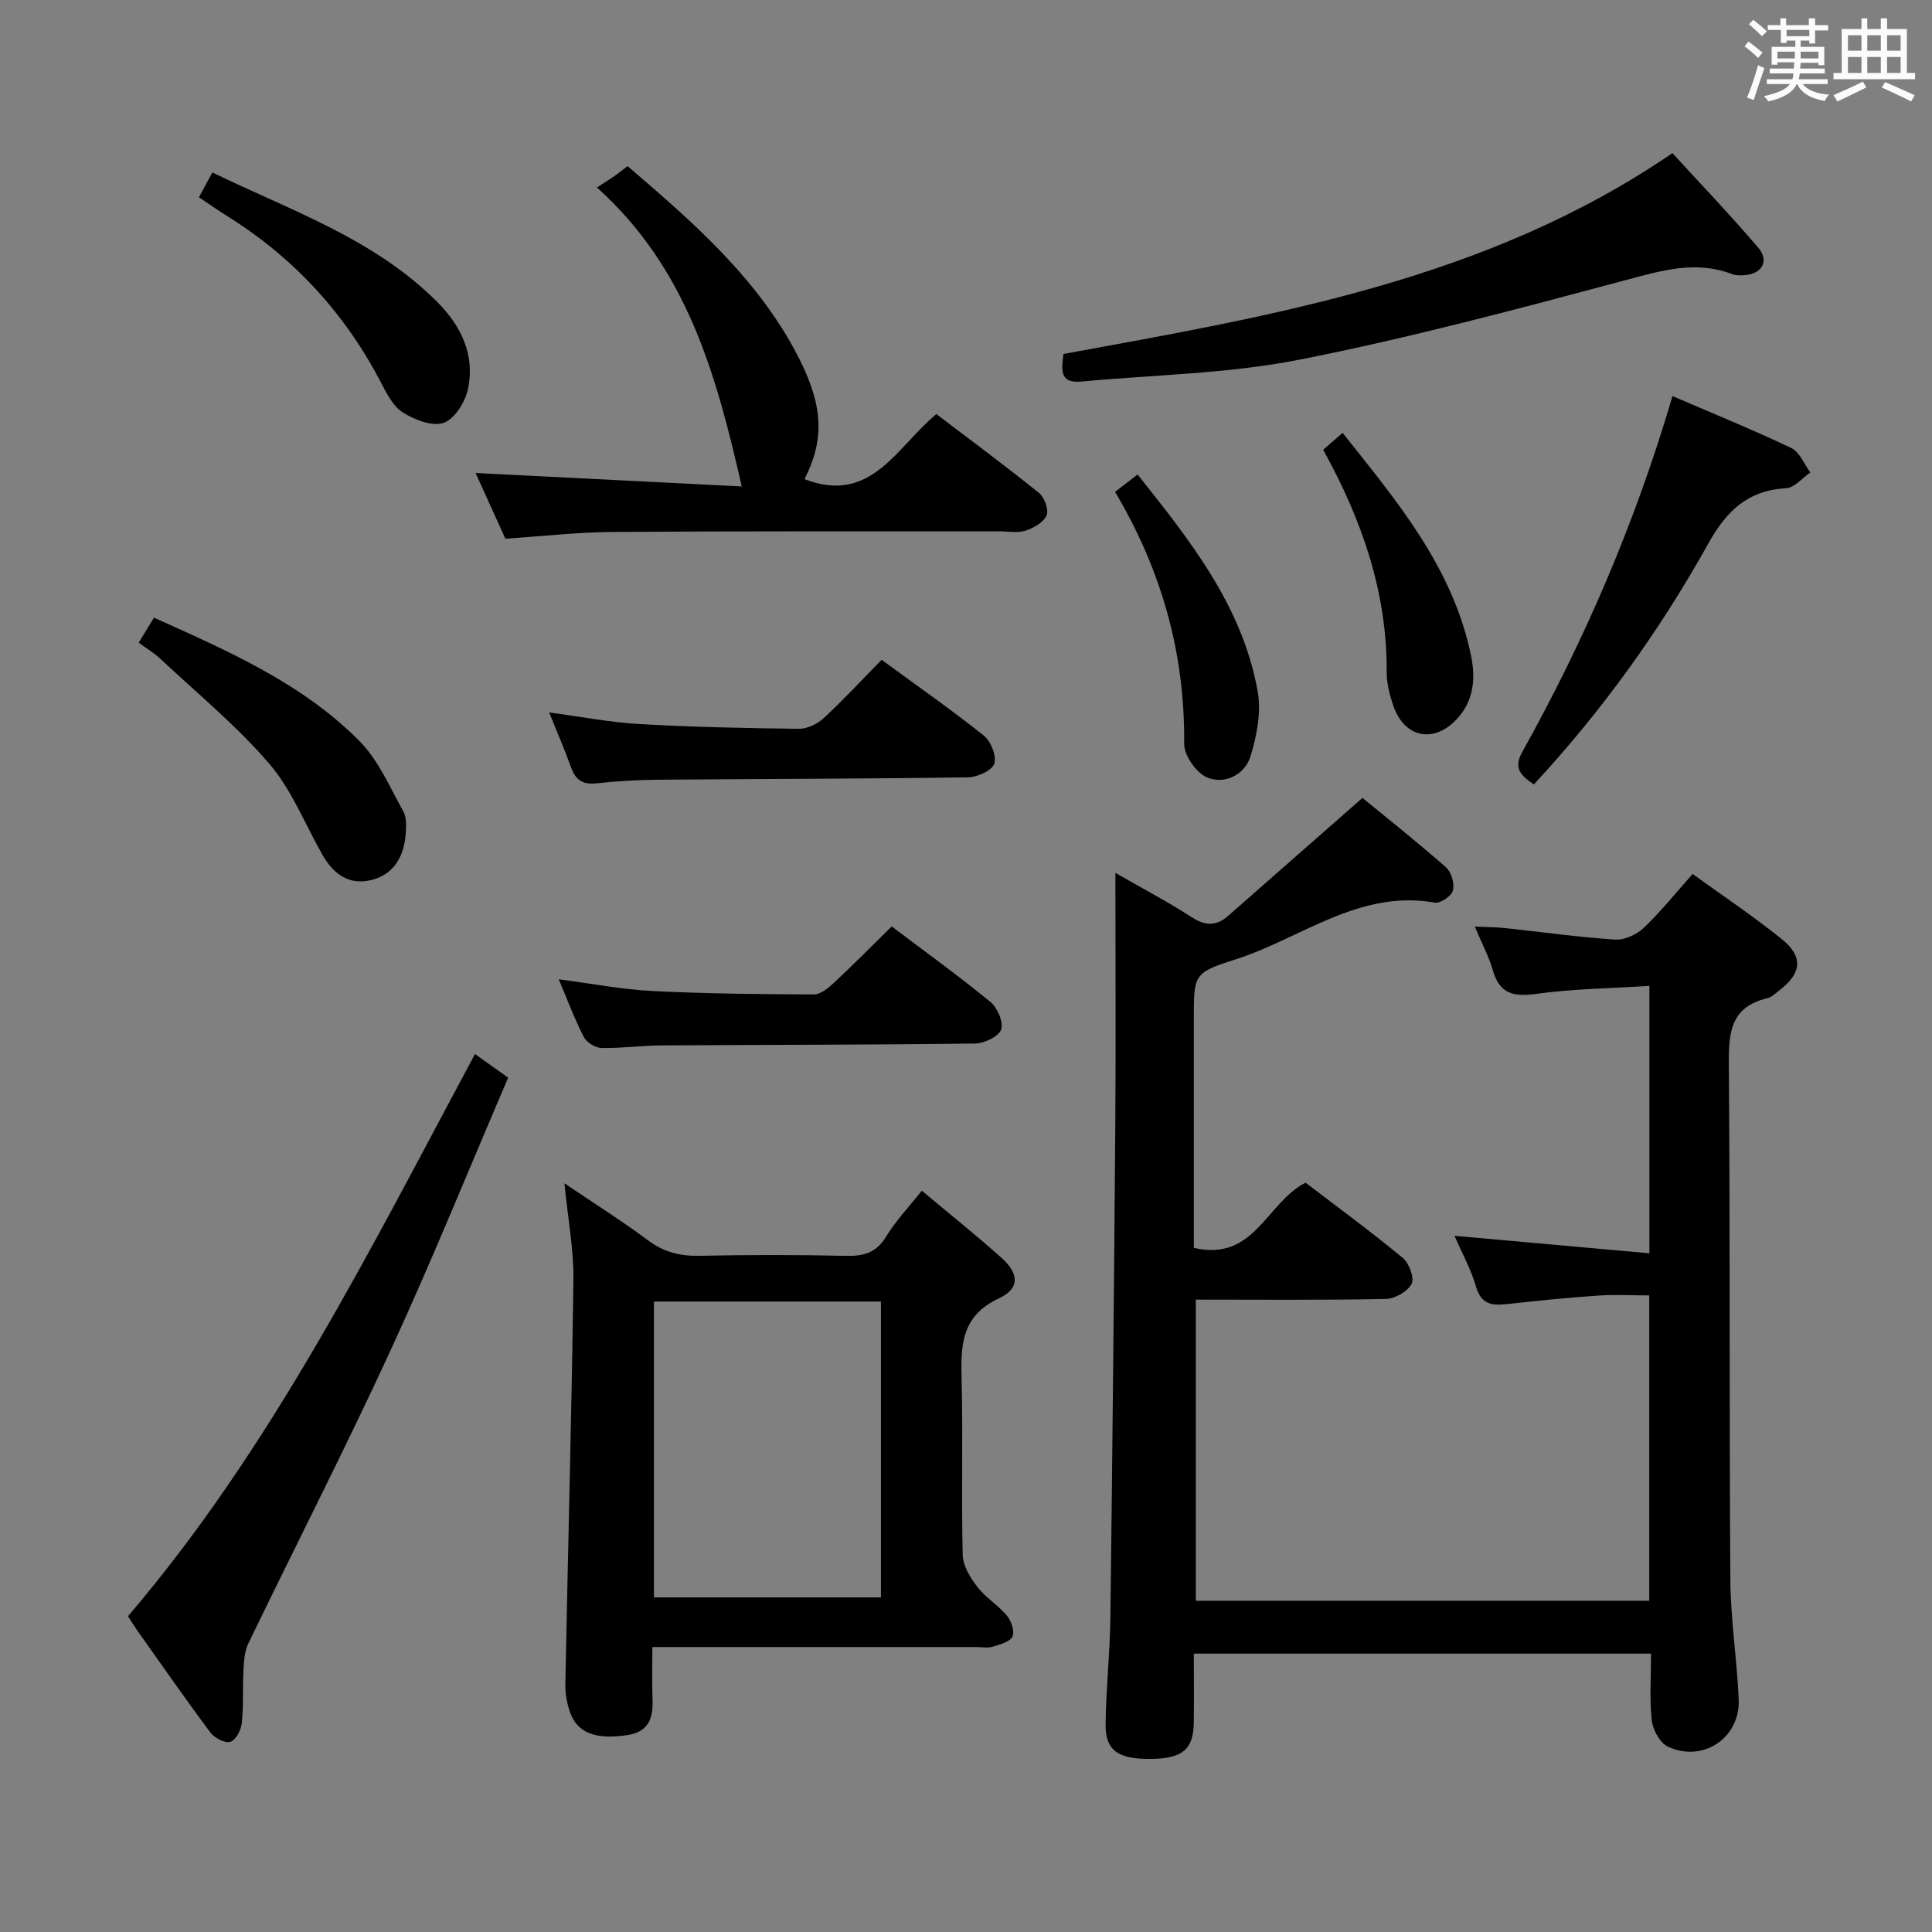 <svg enable-background="new 0 0 400 400" viewBox="0 0 400 400" xmlns="http://www.w3.org/2000/svg"><rect x="0" y="0" width="400" height="400" fill="#808080" stroke="none"/><path d="m361.2 9.6.8-1c.9.7 1.9 1.4 2.9 2.3l-.9 1.1c-1-1-2-1.8-2.8-2.4zm.5 10.6c.9-2.1 1.6-4.3 2.3-6.7.4.2.8.4 1.3.6-.7 2.1-1.5 4.3-2.2 6.6zm.4-15.2.9-.9c1 .8 2 1.6 2.8 2.4l-1 1c-.9-.9-1.8-1.7-2.7-2.5zm12.5-1.2h1.2v1.4h2.7v1.1h-2.7v2.7h-1.2v-.6h-1.8v1.3h4.9v3.8h-1.2v-.5h-3.7c0 .4-.1.9-.1 1.2h5.1v1h-5.2c0 .5-.1.9-.2 1.2h6v1h-5.2c1.1 1.3 2.9 2 5.5 2.2-.4.4-.7.8-.9 1.3-2.9-.5-4.8-1.6-5.7-3.5h-.1c-.8 1.7-2.7 2.9-5.9 3.6-.2-.4-.6-.8-.9-1.1 2.8-.6 4.6-1.4 5.4-2.5h-4.8v-1h5.3c.1-.3.2-.7.2-1.2h-4.9v-1h5c0-.4 0-.8.1-1.3h-3.5v.5h-1.2v-3.7h4.9v-1.3h-1.8v.5h-1.2v-2.7h-2.7v-1h2.6v-1.4h1.2v1.4h4.7v-1.4zm-6.6 8.3h3.6c0-.4 0-.9 0-1.4h-3.6zm1.9-4.6h4.7v-1.3h-4.7zm6.6 3.2h-3.7v1.4h3.7z" fill="#fbfafc"/><path d="m385.3 3.8h1.3v2.2h2.8v-2.2h1.3v2.2h4.1v9.1h1.7v1.3h-16.9v-1.3h1.7v-9.1h4.1v-2.2zm.4 13.1.7 1.2c-1.8.9-3.8 1.9-6 2.9-.2-.4-.5-.8-.8-1.3 2.3-1 4.3-1.9 6.1-2.8zm-3.1-6.4h2.8v-3.2h-2.8zm0 4.6h2.8v-3.3h-2.8zm4-4.6h2.8v-3.2h-2.8zm0 4.6h2.8v-3.3h-2.8zm3.7 1.9c2.1.9 4.1 1.8 6.1 2.7l-.7 1.3c-2.2-1.1-4.2-2-6.1-2.9zm3.2-9.7h-2.8v3.2h2.8v-3.1zm-2.8 7.8h2.8v-3.3h-2.8z" fill="#fbfafc"/><g fill="#010000"><path d="m247.17 258.35c12.55 2.95 15-9.35 23.13-13.49 6.52 4.98 13.47 10.08 20.11 15.56 1.32 1.09 2.48 4.15 1.86 5.36-.8 1.58-3.43 3.11-5.3 3.15-12.99.27-25.98.14-39.39.14v62.35h93.88c0-20.83 0-41.58 0-63.22-3.49 0-7.08-.2-10.65.04-6.29.43-12.57 1.07-18.84 1.76-3.09.34-5.31.06-6.37-3.59-1.03-3.58-2.89-6.93-4.46-10.55 13.64 1.23 26.79 2.41 40.35 3.62 0-18.94 0-36.67 0-55.36-7.98.51-15.77.59-23.43 1.65-4.7.65-7.58.01-8.98-4.87-.81-2.83-2.24-5.48-3.74-9.06 2.52.12 4.4.11 6.26.31 7.59.81 15.16 1.88 22.77 2.38 1.94.13 4.45-1.01 5.92-2.4 3.48-3.3 6.5-7.09 10.15-11.18 6.24 4.52 12.57 8.73 18.46 13.48 4.51 3.64 4.11 7.1-.48 10.6-.79.6-1.58 1.42-2.49 1.63-8.01 1.88-8.04 7.68-7.99 14.37.28 35.33.07 70.66.31 105.98.05 8.29 1.38 16.56 1.73 24.85.34 7.96-7.43 13.17-14.68 9.75-1.65-.78-3.1-3.48-3.32-5.44-.49-4.42-.15-8.94-.15-13.8-31.55 0-62.77 0-94.66 0 0 4.75.05 9.52-.01 14.29-.08 5.53-2.33 7.41-8.77 7.5-6.9.1-9.56-1.71-9.49-7.23.09-7.31.9-14.61.99-21.93.42-33.97.76-67.95 1.02-101.92.13-17.16.02-34.32.02-52.36 5.62 3.23 10.85 5.98 15.79 9.17 2.81 1.82 5.09 1.89 7.53-.25 9.07-7.97 18.15-15.94 27.83-24.44 5.11 4.2 11.35 9.13 17.31 14.38 1.11.98 1.78 3.36 1.42 4.8-.27 1.12-2.61 2.7-3.75 2.5-15.75-2.79-27.74 7.48-41.4 11.8-8.63 2.73-8.49 3.18-8.49 12.45z"/><path d="m135.07 341c0 4.05-.11 7.37.03 10.68.17 3.93-.69 6.88-5.25 7.56-6.46.96-10.29-.39-11.82-4.71-.65-1.84-1.01-3.89-.98-5.84.54-27.93 1.3-55.86 1.67-83.8.08-6.24-1.13-12.49-1.86-19.9 6.28 4.25 11.95 7.81 17.29 11.8 3.26 2.44 6.6 3.29 10.6 3.21 10.15-.21 20.32-.21 30.47.01 3.65.08 6.24-.66 8.26-4.01 1.95-3.23 4.63-6.02 7.37-9.48 5.62 4.71 11.19 9.15 16.5 13.9 3.63 3.25 3.84 6.34-.5 8.37-8.09 3.77-7.92 10.1-7.75 17.24.29 11.98-.08 23.98.22 35.96.06 2.25 1.61 4.71 3.07 6.61 1.7 2.2 4.27 3.73 6.06 5.88.91 1.1 1.68 3.28 1.17 4.35-.53 1.11-2.6 1.65-4.09 2.1-1.07.32-2.31.07-3.48.07-20.32 0-40.63 0-60.95 0-1.8 0-3.6 0-6.03 0zm47.32-10.28c0-20.75 0-41.08 0-61.25-15.98 0-31.52 0-47 0v61.25z"/><path d="m166.56 99.2c13.78 5.34 18.99-6.57 27.3-13.47 7.08 5.39 14.27 10.7 21.23 16.31 1.14.92 2.09 3.49 1.6 4.65-.62 1.45-2.68 2.63-4.37 3.18-1.66.53-3.63.13-5.46.13-26.64.02-53.28-.05-79.92.13-7.28.05-14.56.89-22.31 1.4-2.03-4.47-4.18-9.23-6.16-13.6 18.44.93 36.63 1.85 55.1 2.78-5.3-23.28-11.31-45.11-29.98-61.89 1.69-1.1 2.66-1.7 3.6-2.35.81-.57 1.58-1.2 2.74-2.08 13.64 11.7 27.21 23.44 35.54 39.87 5.04 9.98 5.19 16.93 1.09 24.94z"/><path d="m98.34 218.23c2.45 1.74 4.45 3.17 6.87 4.89-8.14 18.97-15.85 38.03-24.45 56.68-9.38 20.35-19.62 40.3-29.36 60.49-.81 1.67-.89 3.77-1 5.69-.2 3.6.05 7.23-.34 10.8-.16 1.43-1.27 3.53-2.38 3.85-1.12.33-3.27-.79-4.11-1.92-5.17-6.91-10.09-14.01-15.09-21.05-.57-.8-1.08-1.65-1.98-3.04 29.82-34.93 50.11-75.91 71.84-116.39z"/><path d="m220.17 73.29c43.74-8.01 87.69-15.33 126.09-41.59 5.8 6.35 11.97 12.8 17.76 19.57 2.36 2.76.78 5.47-2.89 5.71-.82.05-1.73.08-2.47-.21-7.43-2.86-14.36-.84-21.72 1.13-22.55 6.03-45.15 12.09-68.03 16.59-14.74 2.9-30.02 3.1-45.06 4.51-4.64.43-4.01-2.61-3.68-5.71z"/><path d="m317.57 162.41c-2.72-1.87-4.28-3.35-2.42-6.69 12.98-23.28 23.47-47.64 31.12-73.72 8.32 3.59 16.57 6.94 24.59 10.75 1.73.82 2.66 3.33 3.96 5.06-1.66 1.14-3.28 3.16-5 3.26-7.94.48-12.31 4.6-16.15 11.49-9.98 17.91-21.91 34.54-36.1 49.85z"/><path d="m182.53 136.61c7.31 5.35 14.4 10.3 21.15 15.68 1.47 1.17 2.7 4.26 2.17 5.84-.48 1.42-3.51 2.78-5.43 2.81-21.32.31-42.65.31-63.98.49-4.32.04-8.65.28-12.94.75-2.81.31-4.32-.65-5.25-3.25-1.34-3.73-2.92-7.38-4.55-11.42 6.5.86 12.61 2.05 18.77 2.4 10.96.63 21.94.85 32.92.98 1.72.02 3.82-.98 5.12-2.18 4.12-3.82 7.95-7.96 12.02-12.1z"/><path d="m184.62 191.81c6.81 5.15 13.8 10.19 20.45 15.64 1.45 1.19 2.75 4.24 2.2 5.72-.56 1.48-3.51 2.86-5.43 2.88-21.63.28-43.26.25-64.89.39-4.14.03-8.29.61-12.43.53-1.27-.03-3.07-1.15-3.65-2.27-1.89-3.66-3.32-7.55-5.19-11.95 6.83.89 13.09 2.11 19.41 2.43 11.11.56 22.26.66 33.39.71 1.37.01 2.95-1.27 4.09-2.33 4.01-3.74 7.86-7.64 12.05-11.75z"/><path d="m28.72 133.06c1.11-1.82 2.04-3.34 3.16-5.18 15.31 6.89 30.61 13.54 42.51 25.51 3.94 3.96 6.3 9.55 9.09 14.56.74 1.32.64 3.27.5 4.89-.39 4.48-2.39 8.12-6.95 9.32-4.7 1.24-7.98-1.17-10.26-5.16-3.62-6.35-6.35-13.45-11.03-18.89-6.77-7.88-14.92-14.57-22.54-21.71-1.29-1.21-2.85-2.14-4.48-3.34z"/><path d="m41.18 40.84c1.03-1.9 1.81-3.32 2.79-5.13 16.29 7.91 33.45 13.7 46.51 26.76 4.98 4.98 7.88 10.95 6.43 17.99-.55 2.7-2.74 6.25-5.02 7.07-2.33.84-6.06-.6-8.49-2.14-2.06-1.3-3.39-4.02-4.61-6.35-7.5-14.34-18.08-25.78-31.8-34.33-1.82-1.14-3.57-2.38-5.81-3.87z"/><path d="m273.95 93.12c1.44-1.26 2.53-2.2 4.02-3.5 11.33 14.25 22.92 27.97 26.63 46.32 1.06 5.24.26 10.06-3.79 13.73-4.62 4.19-10.11 2.66-12.24-3.31-.83-2.31-1.49-4.85-1.47-7.27.08-16.43-5.07-31.36-13.15-45.97z"/><path d="m230.86 101.84c1.75-1.35 3.04-2.34 4.66-3.6 10.93 13.72 21.73 27.28 24.87 44.92.77 4.3-.18 9.21-1.51 13.48-1.19 3.79-5.31 5.82-8.93 4.34-2.25-.92-4.81-4.58-4.78-6.99.17-18.63-4.6-35.79-14.31-52.15z"/></g></svg>